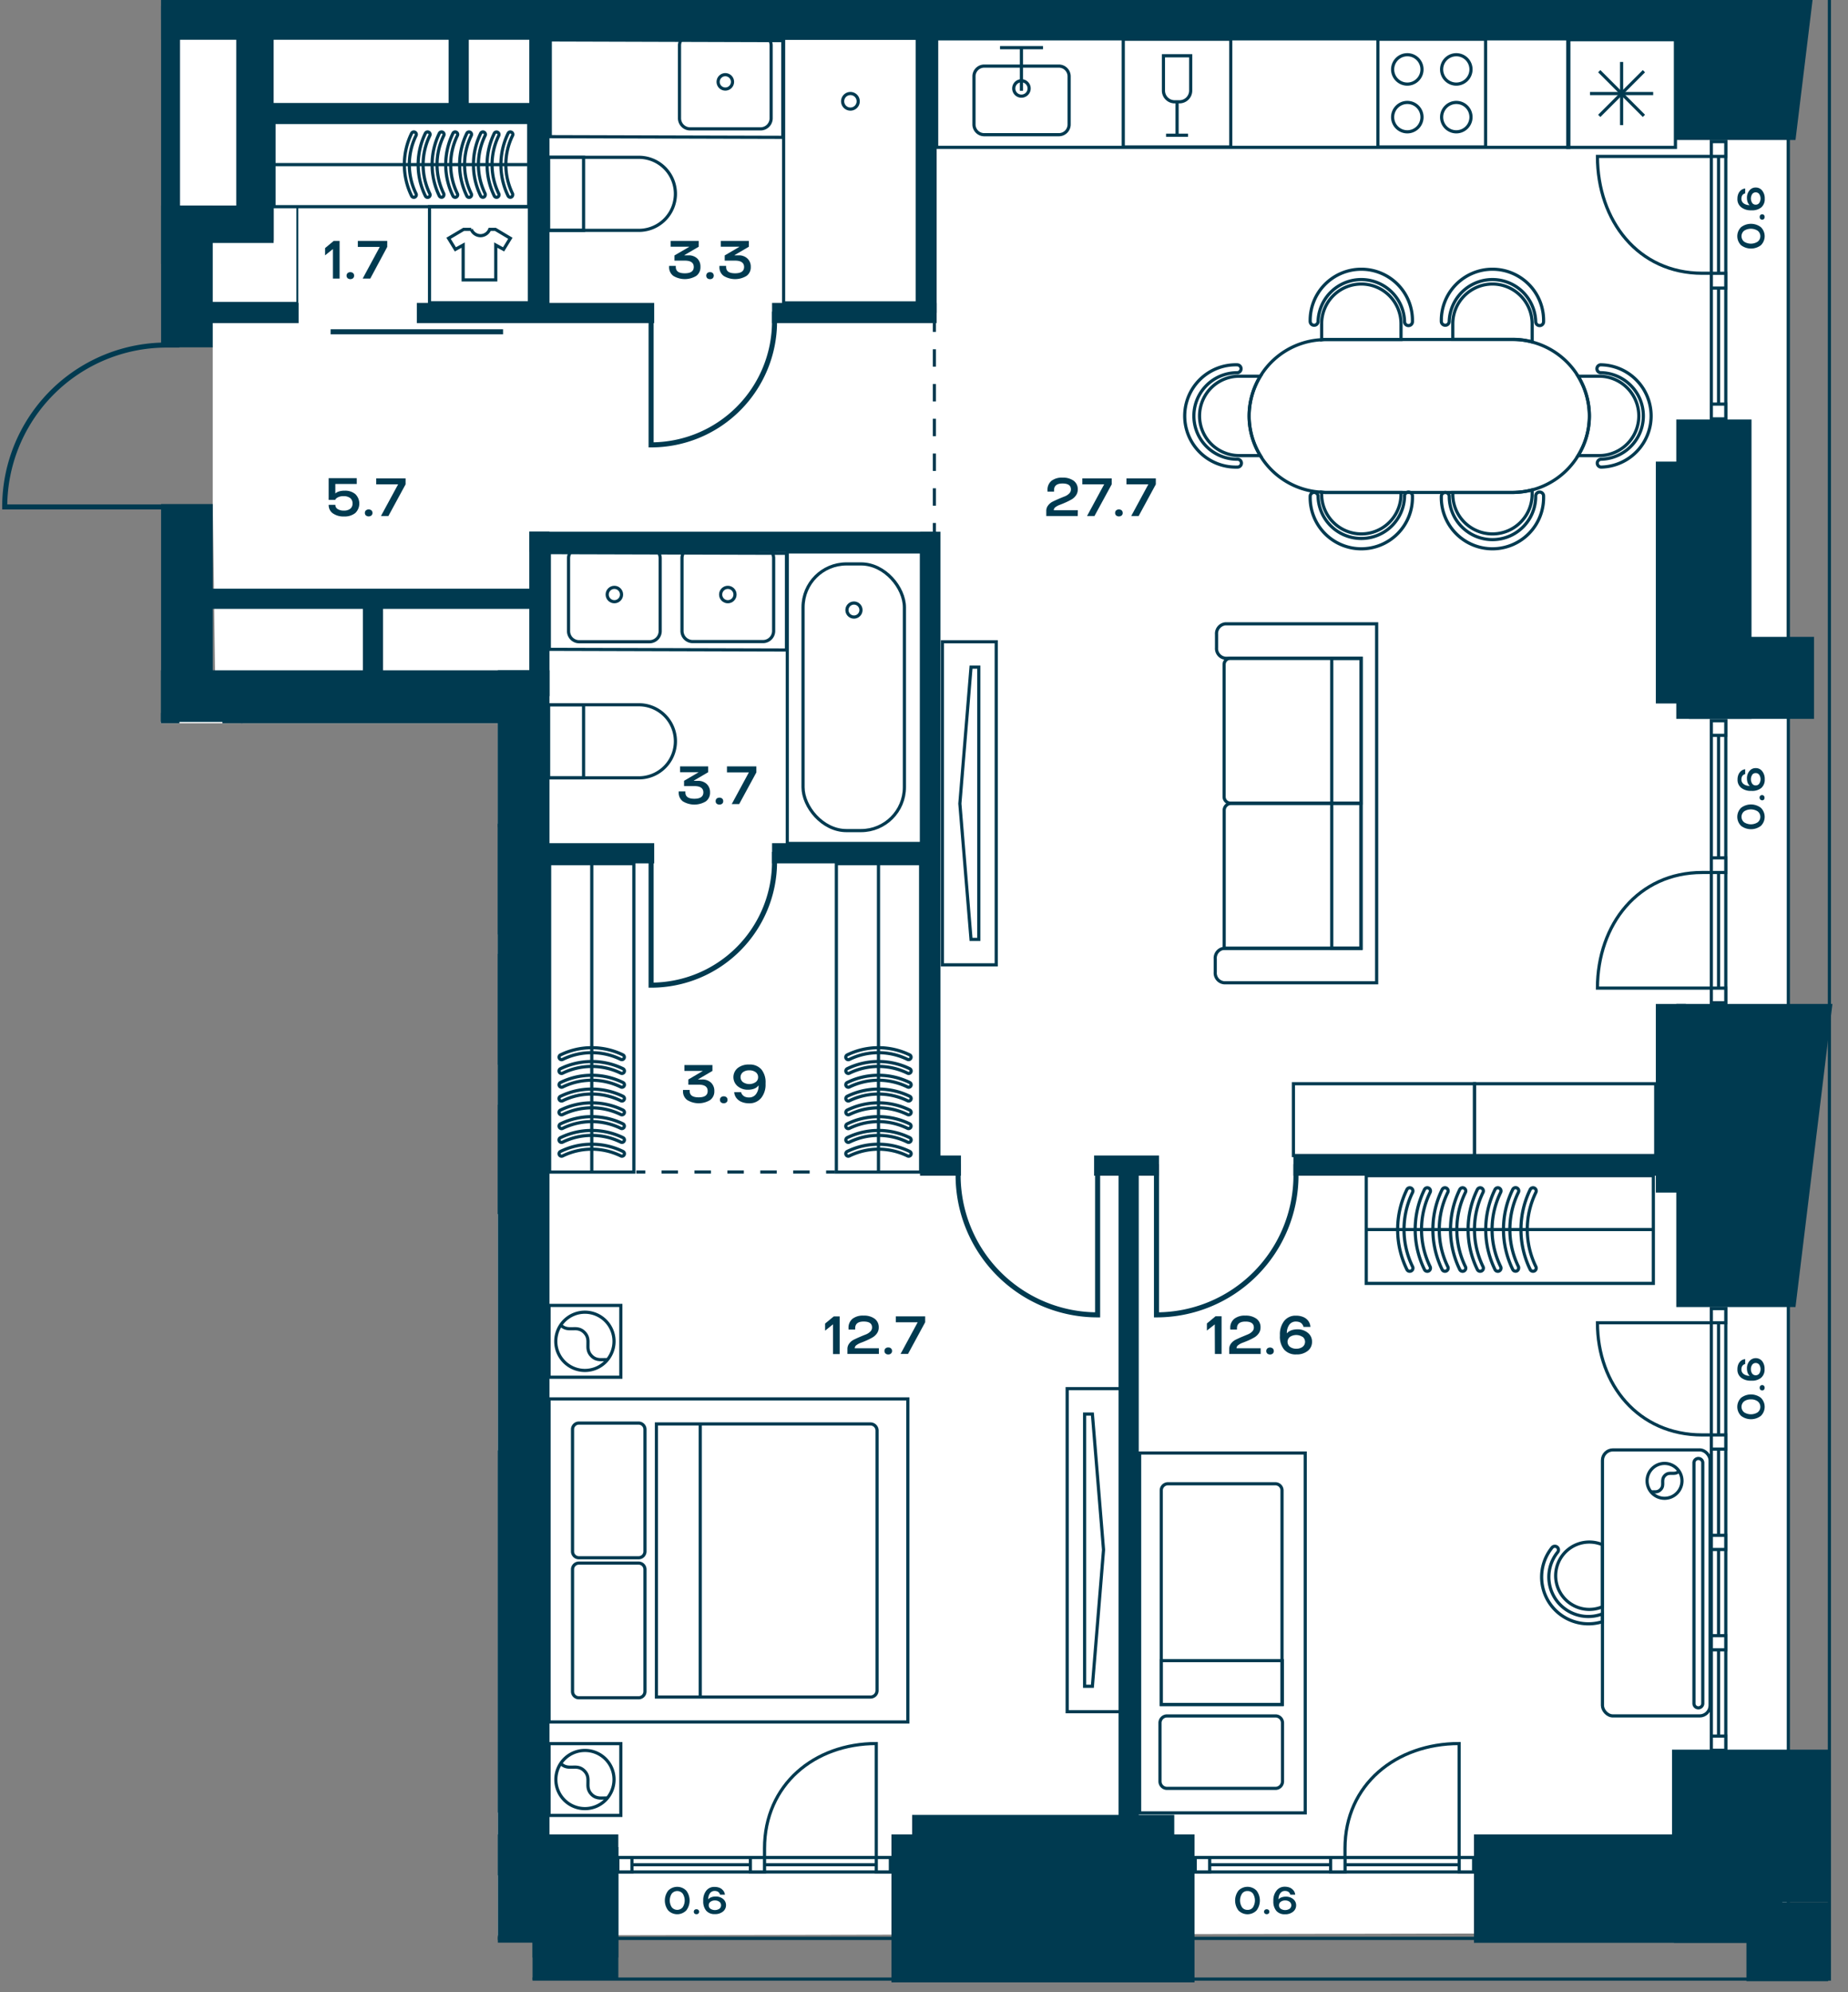 <svg id="Слой_1" data-name="Слой 1" xmlns="http://www.w3.org/2000/svg" xmlns:xlink="http://www.w3.org/1999/xlink" viewBox="0 0 583.94 629.29"><rect x="0" y="0" width="583.94" height="629.29" fill="#808080" stroke="none"/><defs><clipPath id="clip-path"><polygon points="0 0 0 161.46 50.85 161.46 50.85 228.47 157.32 228.47 157.32 613.67 168.28 613.67 168.28 627.31 581.39 627.31 581.39 0 0 0" fill="none"/></clipPath></defs><polygon points="50.85 227.91 50.85 228.47 157.32 228.47 157.32 611.36 165.47 611.36 165.47 226.32 50.85 227.91" fill="#fff"/><polygon points="53.49 8.47 53.49 77.42 67.22 109.72 67.22 159.22 68.08 222.04 162.39 225.41 167.25 611.36 564.77 610.59 564.77 214.44 564.51 214.44 564.51 9.22 74.65 9.22 74.65 8.47 53.49 8.47" fill="#fff"/><polygon points="66.3 0 66.24 6.26 564.64 6.26 564.64 0 66.3 0" fill="#fff"/><g clip-path="url(#clip-path)"><rect x="-584.89" y="-1615.4" width="1162.95" height="2240.57" fill="none" stroke="#003a50" stroke-miterlimit="10"/><polygon points="-572.3 -511.23 -572.3 612.32 565.09 612.32 565.09 -1602.45 -572.3 -1602.61 -572.3 -581.94 -572.3 -511.23" fill="none" stroke="#003a50" stroke-miterlimit="10"/></g><rect x="540.77" y="413.37" width="4.56" height="139.51" fill="#fff"/><rect x="540.76" y="413.37" width="4.56" height="139.51" fill="none" stroke="#003a50" stroke-miterlimit="10"/><line x1="543.04" y1="552.89" x2="543.04" y2="413.38" fill="none" stroke="#003a50" stroke-miterlimit="10"/><rect x="540.77" y="516.7" width="4.56" height="4.48" fill="#fff"/><rect x="540.76" y="516.69" width="4.56" height="4.48" fill="none" stroke="#003a50" stroke-miterlimit="10"/><rect x="540.77" y="484.99" width="4.56" height="4.48" fill="#fff"/><rect x="540.76" y="484.99" width="4.56" height="4.48" fill="none" stroke="#003a50" stroke-miterlimit="10"/><rect x="540.77" y="548.41" width="4.56" height="4.48" fill="#fff"/><rect x="540.76" y="548.41" width="4.56" height="4.48" fill="none" stroke="#003a50" stroke-miterlimit="10"/><rect x="540.77" y="413.37" width="4.56" height="4.48" fill="#fff"/><rect x="540.76" y="413.37" width="4.56" height="4.48" fill="none" stroke="#003a50" stroke-miterlimit="10"/><rect x="540.77" y="453.28" width="4.56" height="4.48" fill="#fff"/><rect x="540.76" y="453.28" width="4.56" height="4.48" fill="none" stroke="#003a50" stroke-miterlimit="10"/><g clip-path="url(#clip-path)"><path d="M540.77,453.28h-2.9c-20.15,0-33.1-15.86-33.1-35.43h36" fill="none" stroke="#003a50" stroke-miterlimit="10"/><path d="M52.94,586.77v-2.9c0-20.15-16.12-33.1-36-33.1v36" fill="none" stroke="#003a50" stroke-miterlimit="10"/></g><rect x="195.23" y="586.77" width="86.13" height="4.56" fill="#fff"/><rect x="195.23" y="586.77" width="86.13" height="4.56" fill="none" stroke="#003a50" stroke-miterlimit="10"/><line x1="195.23" y1="589.05" x2="281.36" y2="589.05" fill="none" stroke="#003a50" stroke-miterlimit="10"/><rect x="195.23" y="586.77" width="4.46" height="4.56" fill="#fff"/><rect x="195.23" y="586.77" width="4.46" height="4.56" fill="none" stroke="#003a50" stroke-miterlimit="10"/><rect x="276.89" y="586.77" width="4.46" height="4.56" fill="#fff"/><rect x="276.89" y="586.77" width="4.46" height="4.56" fill="none" stroke="#003a50" stroke-miterlimit="10"/><rect x="237.11" y="586.77" width="4.47" height="4.56" fill="#fff"/><rect x="237.11" y="586.77" width="4.47" height="4.56" fill="none" stroke="#003a50" stroke-miterlimit="10"/><g clip-path="url(#clip-path)"><path d="M241.58,586.77v-2.9c0-20.15,15.81-33.1,35.31-33.1v36" fill="none" stroke="#003a50" stroke-miterlimit="10"/></g><rect x="377.68" y="586.77" width="87.96" height="4.56" fill="#fff"/><rect x="377.68" y="586.77" width="87.96" height="4.56" fill="none" stroke="#003a50" stroke-miterlimit="10"/><line x1="377.68" y1="589.05" x2="465.64" y2="589.05" fill="none" stroke="#003a50" stroke-miterlimit="10"/><rect x="377.68" y="586.77" width="4.56" height="4.56" fill="#fff"/><rect x="377.68" y="586.77" width="4.56" height="4.56" fill="none" stroke="#003a50" stroke-miterlimit="10"/><rect x="461.08" y="586.77" width="4.56" height="4.56" fill="#fff"/><rect x="461.08" y="586.77" width="4.56" height="4.56" fill="none" stroke="#003a50" stroke-miterlimit="10"/><rect x="420.46" y="586.77" width="4.56" height="4.56" fill="#fff"/><rect x="420.46" y="586.77" width="4.56" height="4.56" fill="none" stroke="#003a50" stroke-miterlimit="10"/><g clip-path="url(#clip-path)"><path d="M425,586.77v-2.9c0-20.15,16.14-33.1,36.06-33.1v36" fill="none" stroke="#003a50" stroke-miterlimit="10"/></g><rect x="540.77" y="44.74" width="4.56" height="87.58" fill="#fff"/><rect x="540.76" y="44.74" width="4.56" height="87.58" fill="none" stroke="#003a50" stroke-miterlimit="10"/><line x1="543.04" y1="132.32" x2="543.04" y2="44.74" fill="none" stroke="#003a50" stroke-miterlimit="10"/><rect x="540.77" y="127.66" width="4.56" height="4.67" fill="#fff"/><rect x="540.76" y="127.65" width="4.56" height="4.67" fill="none" stroke="#003a50" stroke-miterlimit="10"/><rect x="540.77" y="44.74" width="4.56" height="4.67" fill="#fff"/><rect x="540.76" y="44.74" width="4.56" height="4.67" fill="none" stroke="#003a50" stroke-miterlimit="10"/><rect x="540.77" y="86.33" width="4.56" height="4.67" fill="#fff"/><rect x="540.76" y="86.33" width="4.56" height="4.67" fill="none" stroke="#003a50" stroke-miterlimit="10"/><g clip-path="url(#clip-path)"><path d="M540.77,86.32h-2.9c-20.15,0-33.1-16.52-33.1-36.91h36" fill="none" stroke="#003a50" stroke-miterlimit="10"/></g><rect x="540.77" y="227.67" width="4.56" height="89.08" fill="#fff"/><rect x="540.76" y="227.67" width="4.56" height="89.08" fill="none" stroke="#003a50" stroke-miterlimit="10"/><line x1="543.04" y1="227.67" x2="543.04" y2="316.76" fill="none" stroke="#003a50" stroke-miterlimit="10"/><rect x="540.77" y="227.67" width="4.56" height="4.62" fill="#fff"/><rect x="540.76" y="227.67" width="4.56" height="4.62" fill="none" stroke="#003a50" stroke-miterlimit="10"/><rect x="540.77" y="312.14" width="4.56" height="4.62" fill="#fff"/><rect x="540.76" y="312.14" width="4.56" height="4.62" fill="none" stroke="#003a50" stroke-miterlimit="10"/><rect x="540.77" y="271" width="4.56" height="4.61" fill="#fff"/><rect x="540.76" y="270.99" width="4.56" height="4.62" fill="none" stroke="#003a50" stroke-miterlimit="10"/><g clip-path="url(#clip-path)"><path d="M540.77,275.61h-2.9c-20.15,0-33.1,16.35-33.1,36.53h36" fill="none" stroke="#003a50" stroke-miterlimit="10"/></g><rect x="248.77" y="174.35" width="42.38" height="92.09" fill="none" stroke="#003a50" stroke-miterlimit="10"/><g clip-path="url(#clip-path)"><rect x="253.75" y="178.14" width="32.03" height="84.24" rx="13.7" fill="none" stroke="#003a50" stroke-miterlimit="10"/><path d="M272.05,192.72a2.21,2.21,0,1,0-2.2,2.2A2.21,2.21,0,0,0,272.05,192.72Z" fill="none" stroke="#003a50" stroke-miterlimit="10"/><path d="M201.88,222.63H173.32v23.08h28.56a11.54,11.54,0,0,0,0-23.08Z" fill="none" stroke="#003a50" stroke-miterlimit="10"/></g><rect x="173.32" y="222.63" width="11.08" height="23.08" fill="none" stroke="#003a50" stroke-miterlimit="10"/><g clip-path="url(#clip-path)"><rect x="167.76" y="-95.14" width="43.96" height="95.52" fill="none" stroke="#003a50" stroke-miterlimit="10"/><path d="M201.88,49.69H173.32V72.77h28.56a11.54,11.54,0,0,0,0-23.08Z" fill="none" stroke="#003a50" stroke-miterlimit="10"/></g><rect x="173.32" y="49.69" width="11.08" height="23.08" fill="none" stroke="#003a50" stroke-miterlimit="10"/><g clip-path="url(#clip-path)"><rect x="102.85" y="-30.42" width="31.57" height="30.42" fill="none" stroke="#003a50" stroke-miterlimit="10"/><path d="M151.84,74.45a3.16,3.16,0,0,0,2.9-2h1.79l4.73,2.82-2.14,3.5-2.47-1.35v11h-10.3v-11l-2.46,1.35-2.15-3.5,4.77-2.82h2.39A3.21,3.21,0,0,0,151.84,74.45Z" fill="none" stroke="#003a50" stroke-miterlimit="10"/></g><rect x="135.72" y="65.29" width="31.57" height="30.36" fill="none" stroke="#003a50" stroke-miterlimit="10"/><rect x="354.93" y="12.4" width="33.97" height="34.02" fill="none" stroke="#003a50" stroke-miterlimit="10"/><g clip-path="url(#clip-path)"><path d="M376.24,28.62v-11h-8.61V28.62a3.55,3.55,0,0,0,3.55,3.54h1.51A3.55,3.55,0,0,0,376.24,28.62Z" fill="none" stroke="#003a50" stroke-miterlimit="10"/></g><polyline points="368.46 42.72 371.94 42.72 375.41 42.72" fill="none" stroke="#003a50" stroke-miterlimit="10"/><line x1="371.94" y1="32.16" x2="371.94" y2="42.72" fill="none" stroke="#003a50" stroke-miterlimit="10"/><g clip-path="url(#clip-path)"><rect x="123.63" y="260.69" width="34.02" height="33.97" fill="none" stroke="#003a50" stroke-miterlimit="10"/><path d="M144.94,276.17V265.12h-8.6v11.05a3.53,3.53,0,0,0,3.54,3.54h1.52A3.54,3.54,0,0,0,144.94,276.17Z" fill="none" stroke="#003a50" stroke-miterlimit="10"/></g><rect x="435.4" y="12.4" width="34.02" height="34.02" fill="none" stroke="#003a50" stroke-miterlimit="10"/><g clip-path="url(#clip-path)"><path d="M464.81,37a4.64,4.64,0,1,1-4.64-4.64A4.63,4.63,0,0,1,464.81,37Z" fill="none" stroke="#003a50" stroke-miterlimit="10"/><path d="M449.33,37a4.64,4.64,0,1,1-4.64-4.64A4.63,4.63,0,0,1,449.33,37Z" fill="none" stroke="#003a50" stroke-miterlimit="10"/><path d="M464.81,21.93a4.64,4.64,0,1,1-4.64-4.64A4.63,4.63,0,0,1,464.81,21.93Z" fill="none" stroke="#003a50" stroke-miterlimit="10"/><path d="M449.33,21.93a4.64,4.64,0,1,1-4.64-4.64A4.63,4.63,0,0,1,449.33,21.93Z" fill="none" stroke="#003a50" stroke-miterlimit="10"/><rect x="292.15" y="-34.34" width="34.02" height="34.02" fill="none" stroke="#003a50" stroke-miterlimit="10"/><rect x="123.72" y="301.81" width="34.02" height="34.02" fill="none" stroke="#003a50" stroke-miterlimit="10"/><path d="M133.12,331.22a4.64,4.64,0,1,1,4.64-4.64A4.64,4.64,0,0,1,133.12,331.22Z" fill="none" stroke="#003a50" stroke-miterlimit="10"/><path d="M133.12,315.74a4.64,4.64,0,1,1,4.64-4.64A4.64,4.64,0,0,1,133.12,315.74Z" fill="none" stroke="#003a50" stroke-miterlimit="10"/><path d="M148.21,331.22a4.64,4.64,0,1,1,4.64-4.64A4.64,4.64,0,0,1,148.21,331.22Z" fill="none" stroke="#003a50" stroke-miterlimit="10"/><path d="M148.21,315.74a4.64,4.64,0,1,1,4.64-4.64A4.64,4.64,0,0,1,148.21,315.74Z" fill="none" stroke="#003a50" stroke-miterlimit="10"/></g><rect x="297.78" y="202.73" width="17.01" height="102.05" fill="none" stroke="#003a50" stroke-miterlimit="10"/><polygon points="306.83 296.75 303.3 253.86 306.83 210.75 309.29 210.75 309.29 296.75 306.83 296.75" fill="none" stroke="#003a50" stroke-miterlimit="10"/><rect x="337.21" y="438.66" width="17.01" height="102.05" fill="none" stroke="#003a50" stroke-miterlimit="10"/><polygon points="345.18 446.69 348.7 489.58 345.18 532.68 342.72 532.68 342.72 446.69 345.18 446.69" fill="none" stroke="#003a50" stroke-miterlimit="10"/><g clip-path="url(#clip-path)"><rect x="123.72" y="260.79" width="33.59" height="122.25" fill="none" stroke="#003a50" stroke-miterlimit="10"/><rect x="76.66" y="228.07" width="80.66" height="32.72" fill="none" stroke="#003a50" stroke-miterlimit="10"/></g><rect x="295.97" y="12.27" width="199.76" height="34.28" fill="none" stroke="#003a50" stroke-miterlimit="10"/><rect x="360.1" y="459" width="52.33" height="113.67" fill="none" stroke="#003a50" stroke-miterlimit="10"/><g clip-path="url(#clip-path)"><path d="M369,468.71h34a2.1,2.1,0,0,1,2.1,2.1v67.62H366.94V470.81A2.1,2.1,0,0,1,369,468.71Z" fill="none" stroke="#003a50" stroke-miterlimit="10"/></g><rect x="366.94" y="524.58" width="38.26" height="13.85" fill="none" stroke="#003a50" stroke-miterlimit="10"/><g clip-path="url(#clip-path)"><path d="M368.75,564.93h34.3a2.2,2.2,0,0,0,2.2-2.21V544.25a2.19,2.19,0,0,0-2.2-2.2h-34.3a2.2,2.2,0,0,0-2.21,2.2v18.47A2.21,2.21,0,0,0,368.75,564.93Z" fill="none" stroke="#003a50" stroke-miterlimit="10"/></g><rect x="247.61" y="12.06" width="42.22" height="83.62" fill="none" stroke="#003a50" stroke-miterlimit="10"/><g clip-path="url(#clip-path)"><path d="M271.18,32a2.46,2.46,0,1,1-2.46-2.46A2.46,2.46,0,0,1,271.18,32Z" fill="none" stroke="#003a50" stroke-miterlimit="10"/><path d="M118.35,255.85v-15.2a3.23,3.23,0,0,0-3.23-3.23H91.53a3.24,3.24,0,0,0-3.24,3.23v15.2a3.24,3.24,0,0,0,3.24,3.24h23.59A3.23,3.23,0,0,0,118.35,255.85Z" fill="none" stroke="#003a50" stroke-miterlimit="10"/><path d="M103.28,246.91a2.43,2.43,0,1,0-2.42-2.43A2.42,2.42,0,0,0,103.28,246.91Z" fill="none" stroke="#003a50" stroke-miterlimit="10"/></g><polyline points="329.57 15.06 322.77 15.06 315.99 15.06" fill="none" stroke="#003a50" stroke-miterlimit="10"/><line x1="322.75" y1="28.68" x2="322.75" y2="15.06" fill="none" stroke="#003a50" stroke-miterlimit="10"/><g clip-path="url(#clip-path)"><path d="M337.83,39.31V24.11a3.24,3.24,0,0,0-3.24-3.23H311a3.24,3.24,0,0,0-3.24,3.23v15.2A3.24,3.24,0,0,0,311,42.55h23.59A3.24,3.24,0,0,0,337.83,39.31Z" fill="none" stroke="#003a50" stroke-miterlimit="10"/><path d="M322.75,30.37A2.43,2.43,0,1,0,320.33,28,2.42,2.42,0,0,0,322.75,30.37Z" fill="none" stroke="#003a50" stroke-miterlimit="10"/><path d="M28.25,431.25a1.25,1.25,0,0,1,.94,1.5,13.78,13.78,0,1,0,26.87,6.16,1.26,1.26,0,0,1,2.46.57,16.3,16.3,0,0,1-31.78-7.29A1.25,1.25,0,0,1,28.25,431.25Z" fill="none" stroke="#003a50" stroke-miterlimit="10"/><path d="M83.42,441a1.26,1.26,0,0,1,1.75-.33,13.78,13.78,0,0,0,15.52-22.78,1.26,1.26,0,1,1,1.42-2.08,16.3,16.3,0,1,1-18.36,26.94A1.25,1.25,0,0,1,83.42,441Z" fill="none" stroke="#003a50" stroke-miterlimit="10"/><path d="M85.92,393.56a1.26,1.26,0,0,1-1.33-1.18A13.78,13.78,0,1,0,57.07,394a1.26,1.26,0,1,1-2.51.15,16.3,16.3,0,1,1,32.54-1.93A1.25,1.25,0,0,1,85.92,393.56Z" fill="none" stroke="#003a50" stroke-miterlimit="10"/><path d="M42.45,447.86a12.69,12.69,0,0,1-12-15.48l2-8.88a3.53,3.53,0,0,1,4.24-2.68l13.44,3.08a23.73,23.73,0,0,0,6,9.44l-1,4.2C53.85,443.5,48.57,448.06,42.45,447.86Z" fill="none" stroke="#003a50" stroke-miterlimit="10"/><path d="M85.25,439.34l-2.32-1.6a23.81,23.81,0,0,0,13.64-21.32l2.52,1.72c5,3.44,7.4,10,5,15.64A12.7,12.7,0,0,1,85.25,439.34Z" fill="none" stroke="#003a50" stroke-miterlimit="10"/><path d="M58.41,397.06l-.12-2c-.36-6.12,3.4-12,9.32-13.48A12.66,12.66,0,0,1,83.49,393.1l.12,1.84A23.93,23.93,0,0,0,67,393,23.5,23.5,0,0,0,58.41,397.06Z" fill="none" stroke="#003a50" stroke-miterlimit="10"/><path d="M56.17,433.34a23.73,23.73,0,0,1-6-9.44,16.51,16.51,0,0,1-.6-2,23.85,23.85,0,0,1,8.84-24.84A23.5,23.5,0,0,1,67,393a23.87,23.87,0,0,1,28.92,17.4,22.12,22.12,0,0,1,.68,6,23.81,23.81,0,0,1-13.64,21.32,22.85,22.85,0,0,1-4.48,1.6A23.8,23.8,0,0,1,56.17,433.34Z" fill="none" stroke="#003a50" stroke-miterlimit="10"/><rect x="218.59" y="-34.33" width="136.06" height="34.02" fill="none" stroke="#003a50" stroke-miterlimit="10"/></g><rect x="408.7" y="342.34" width="57.24" height="22.68" fill="none" stroke="#003a50" stroke-miterlimit="10"/><rect x="465.94" y="342.34" width="57.24" height="22.68" fill="none" stroke="#003a50" stroke-miterlimit="10"/><polygon points="248.51 205.33 173.58 205.12 173.58 174.57 248.51 174.78 248.51 205.33" fill="none" stroke="#003a50" stroke-miterlimit="10"/><g clip-path="url(#clip-path)"><path d="M179.65,199.31v-23A3.35,3.35,0,0,1,183,173h22.25a3.36,3.36,0,0,1,3.36,3.36v23a3.37,3.37,0,0,1-3.36,3.36H183A3.36,3.36,0,0,1,179.65,199.31Z" fill="none" stroke="#003a50" stroke-miterlimit="10"/><circle cx="194.13" cy="187.81" r="2.27" fill="none" stroke="#003a50" stroke-miterlimit="10"/><path d="M215.5,199.31v-23a3.36,3.36,0,0,1,3.36-3.36h22.25a3.35,3.35,0,0,1,3.35,3.36v23a3.36,3.36,0,0,1-3.35,3.36H218.86A3.37,3.37,0,0,1,215.5,199.31Z" fill="none" stroke="#003a50" stroke-miterlimit="10"/><circle cx="229.98" cy="187.81" r="2.27" fill="none" stroke="#003a50" stroke-miterlimit="10"/></g><polygon points="247.35 43.38 173.88 43.17 173.88 12.61 247.35 12.83 247.35 43.38" fill="none" stroke="#003a50" stroke-miterlimit="10"/><g clip-path="url(#clip-path)"><path d="M214.71,37.36v-23A3.37,3.37,0,0,1,218.07,11h22.25a3.36,3.36,0,0,1,3.35,3.36v23a3.35,3.35,0,0,1-3.35,3.35H218.07A3.36,3.36,0,0,1,214.71,37.36Z" fill="none" stroke="#003a50" stroke-miterlimit="10"/><path d="M229.19,28.13a2.27,2.27,0,1,1,2.27-2.27A2.27,2.27,0,0,1,229.19,28.13Z" fill="none" stroke="#003a50" stroke-miterlimit="10"/><polygon points="167.53 -30.52 102.57 -30.31 102.57 0.24 167.53 0.03 167.53 -30.52" fill="none" stroke="#003a50" stroke-miterlimit="10"/><path d="M137.15-24.5v23a3.36,3.36,0,0,0,3.35,3.36h22.25a3.37,3.37,0,0,0,3.36-3.36v-23a3.37,3.37,0,0,0-3.36-3.36H140.5A3.36,3.36,0,0,0,137.15-24.5Z" fill="none" stroke="#003a50" stroke-miterlimit="10"/><rect x="123.66" y="349.46" width="33.52" height="33.52" fill="none" stroke="#003a50" stroke-miterlimit="10"/></g><rect x="495.39" y="12.54" width="34.02" height="34.02" fill="none" stroke="#003a50" stroke-miterlimit="10"/><line x1="522.38" y1="29.55" x2="502.42" y2="29.55" fill="none" stroke="#003a50" stroke-miterlimit="10"/><line x1="512.4" y1="19.57" x2="512.4" y2="39.53" fill="none" stroke="#003a50" stroke-miterlimit="10"/><line x1="519.45" y1="22.49" x2="505.34" y2="36.6" fill="none" stroke="#003a50" stroke-miterlimit="10"/><line x1="505.34" y1="22.49" x2="519.45" y2="36.6" fill="none" stroke="#003a50" stroke-miterlimit="10"/><rect x="173.67" y="272.83" width="26.62" height="97.42" fill="none" stroke="#003a50" stroke-miterlimit="10"/><g clip-path="url(#clip-path)"><path d="M177.45,356.52a.79.79,0,0,1-.35-1.5,22.57,22.57,0,0,1,19.77,0,.79.79,0,0,1-.69,1.42,20.91,20.91,0,0,0-18.39,0A.84.84,0,0,1,177.45,356.52Z" fill="none" stroke="#003a50" stroke-miterlimit="10"/><path d="M177.45,352.16a.78.78,0,0,1-.35-1.49,22.48,22.48,0,0,1,19.77,0,.78.78,0,1,1-.69,1.41,20.91,20.91,0,0,0-18.39,0A.71.71,0,0,1,177.45,352.16Z" fill="none" stroke="#003a50" stroke-miterlimit="10"/><path d="M177.45,347.8a.78.78,0,0,1-.35-1.49,22.57,22.57,0,0,1,19.77,0,.78.78,0,1,1-.69,1.41,21,21,0,0,0-18.39,0A.71.71,0,0,1,177.45,347.8Z" fill="none" stroke="#003a50" stroke-miterlimit="10"/><path d="M177.45,343.45a.8.8,0,0,1-.71-.44.78.78,0,0,1,.36-1.05,22.48,22.48,0,0,1,19.77,0,.78.78,0,1,1-.69,1.41,20.91,20.91,0,0,0-18.39,0A.84.84,0,0,1,177.45,343.45Z" fill="none" stroke="#003a50" stroke-miterlimit="10"/><path d="M177.45,339.09a.78.78,0,0,1-.35-1.49,22.57,22.57,0,0,1,19.77,0,.78.78,0,0,1-.69,1.41,20.91,20.91,0,0,0-18.39,0A.71.71,0,0,1,177.45,339.09Z" fill="none" stroke="#003a50" stroke-miterlimit="10"/><path d="M177.45,334.74a.79.79,0,0,1-.35-1.5,22.57,22.57,0,0,1,19.77,0,.79.79,0,0,1-.69,1.42,20.91,20.91,0,0,0-18.39,0A.84.84,0,0,1,177.45,334.74Z" fill="none" stroke="#003a50" stroke-miterlimit="10"/><path d="M177.45,360.87a.78.78,0,0,1-.35-1.49,22.57,22.57,0,0,1,19.77,0,.78.78,0,1,1-.69,1.41,20.91,20.91,0,0,0-18.39,0A.71.71,0,0,1,177.45,360.87Z" fill="none" stroke="#003a50" stroke-miterlimit="10"/><path d="M177.45,365.23a.8.8,0,0,1-.71-.44.78.78,0,0,1,.36-1.05,22.48,22.48,0,0,1,19.77,0,.78.78,0,1,1-.69,1.41,20.91,20.91,0,0,0-18.39,0A.84.84,0,0,1,177.45,365.23Z" fill="none" stroke="#003a50" stroke-miterlimit="10"/></g><line x1="186.99" y1="369.91" x2="186.99" y2="272.83" fill="none" stroke="#003a50" stroke-miterlimit="10"/><rect x="264.28" y="272.83" width="26.62" height="97.42" fill="none" stroke="#003a50" stroke-miterlimit="10"/><g clip-path="url(#clip-path)"><path d="M268.05,356.52a.79.79,0,0,1-.35-1.5,22.57,22.57,0,0,1,19.77,0,.79.79,0,0,1-.69,1.42,20.91,20.91,0,0,0-18.39,0A.77.77,0,0,1,268.05,356.52Z" fill="none" stroke="#003a50" stroke-miterlimit="10"/><path d="M268.05,352.16a.79.79,0,0,1-.35-1.49,22.48,22.48,0,0,1,19.77,0,.78.78,0,1,1-.69,1.41,20.91,20.91,0,0,0-18.39,0A.66.66,0,0,1,268.05,352.16Z" fill="none" stroke="#003a50" stroke-miterlimit="10"/><path d="M268.05,347.8a.79.79,0,0,1-.35-1.49,22.57,22.57,0,0,1,19.77,0,.78.78,0,1,1-.69,1.41,21,21,0,0,0-18.39,0A.66.66,0,0,1,268.05,347.8Z" fill="none" stroke="#003a50" stroke-miterlimit="10"/><path d="M268.05,343.45a.79.79,0,0,1-.7-.44.77.77,0,0,1,.35-1.05,22.48,22.48,0,0,1,19.77,0,.78.78,0,1,1-.69,1.41,20.91,20.91,0,0,0-18.39,0A.77.77,0,0,1,268.05,343.45Z" fill="none" stroke="#003a50" stroke-miterlimit="10"/><path d="M268.05,339.09a.79.79,0,0,1-.35-1.49,22.57,22.57,0,0,1,19.77,0,.78.78,0,1,1-.69,1.41,20.91,20.91,0,0,0-18.39,0A.66.66,0,0,1,268.05,339.09Z" fill="none" stroke="#003a50" stroke-miterlimit="10"/><path d="M268.05,334.74a.79.79,0,0,1-.35-1.5,22.57,22.57,0,0,1,19.77,0,.79.79,0,0,1-.69,1.42,20.91,20.91,0,0,0-18.39,0A.77.77,0,0,1,268.05,334.74Z" fill="none" stroke="#003a50" stroke-miterlimit="10"/><path d="M268.05,360.87a.79.79,0,0,1-.35-1.49,22.57,22.57,0,0,1,19.77,0,.78.78,0,1,1-.69,1.41,20.91,20.91,0,0,0-18.39,0A.66.66,0,0,1,268.05,360.87Z" fill="none" stroke="#003a50" stroke-miterlimit="10"/><path d="M268.05,365.23a.79.79,0,0,1-.7-.44.77.77,0,0,1,.35-1.05,22.48,22.48,0,0,1,19.77,0,.78.78,0,1,1-.69,1.41,20.91,20.91,0,0,0-18.39,0A.77.77,0,0,1,268.05,365.23Z" fill="none" stroke="#003a50" stroke-miterlimit="10"/></g><line x1="277.59" y1="369.91" x2="277.59" y2="272.83" fill="none" stroke="#003a50" stroke-miterlimit="10"/><g clip-path="url(#clip-path)"><path d="M153.33,61.54a.79.79,0,0,1-.44.71.78.78,0,0,1-1-.36,22.48,22.48,0,0,1,0-19.77.78.78,0,0,1,1.41.69,20.91,20.91,0,0,0,0,18.39A.71.71,0,0,1,153.33,61.54Z" fill="none" stroke="#003a50" stroke-miterlimit="10"/><path d="M149,61.54a.78.78,0,0,1-1.49.35,22.57,22.57,0,0,1,0-19.77.78.78,0,1,1,1.41.69,21,21,0,0,0,0,18.39A.71.71,0,0,1,149,61.54Z" fill="none" stroke="#003a50" stroke-miterlimit="10"/><path d="M144.62,61.54a.81.81,0,0,1-.44.71.78.78,0,0,1-1.05-.36,22.48,22.48,0,0,1,0-19.77.78.78,0,1,1,1.41.69,20.91,20.91,0,0,0,0,18.39A.84.84,0,0,1,144.62,61.54Z" fill="none" stroke="#003a50" stroke-miterlimit="10"/><path d="M140.26,61.54a.79.79,0,0,1-.44.71.78.78,0,0,1-1-.36,22.57,22.57,0,0,1,0-19.77.78.78,0,0,1,1.41.69,20.91,20.91,0,0,0,0,18.39A.71.71,0,0,1,140.26,61.54Z" fill="none" stroke="#003a50" stroke-miterlimit="10"/><path d="M135.9,61.54a.78.78,0,0,1-1.49.35,22.57,22.57,0,0,1,0-19.77.78.78,0,1,1,1.41.69,21,21,0,0,0,0,18.39A.71.71,0,0,1,135.9,61.54Z" fill="none" stroke="#003a50" stroke-miterlimit="10"/><path d="M131.55,61.54a.81.81,0,0,1-.44.71.78.78,0,0,1-1.05-.36,22.48,22.48,0,0,1,0-19.77.78.78,0,1,1,1.41.69,20.91,20.91,0,0,0,0,18.39A.84.84,0,0,1,131.55,61.54Z" fill="none" stroke="#003a50" stroke-miterlimit="10"/><path d="M157.69,61.54a.81.81,0,0,1-.44.71.8.8,0,0,1-1.06-.36,22.57,22.57,0,0,1,0-19.77.79.79,0,0,1,1.42.69,20.91,20.91,0,0,0,0,18.39A.84.84,0,0,1,157.69,61.54Z" fill="none" stroke="#003a50" stroke-miterlimit="10"/><path d="M162,61.54a.79.79,0,0,1-.44.71.78.78,0,0,1-1-.36,22.57,22.57,0,0,1,0-19.77.78.78,0,0,1,1.41.69,20.91,20.91,0,0,0,0,18.39A.71.71,0,0,1,162,61.54Z" fill="none" stroke="#003a50" stroke-miterlimit="10"/></g><line x1="166.73" y1="52" x2="86.58" y2="52" fill="none" stroke="#003a50" stroke-miterlimit="10"/><rect x="86.58" y="38.69" width="80.49" height="26.6" fill="none" stroke="#003a50" stroke-miterlimit="10"/><rect x="431.72" y="371.39" width="90.71" height="34.02" fill="none" stroke="#003a50" stroke-miterlimit="10"/><g clip-path="url(#clip-path)"><path d="M474.29,400.58a1,1,0,0,1-1.9.45,28.77,28.77,0,0,1,0-25.26,1,1,0,0,1,1.8.88,26.72,26.72,0,0,0,0,23.49A1,1,0,0,1,474.29,400.58Z" fill="none" stroke="#003a50" stroke-miterlimit="10"/><path d="M468.73,400.58a1,1,0,0,1-.56.9,1,1,0,0,1-1.35-.45,28.77,28.77,0,0,1,0-25.26,1,1,0,0,1,1.34-.46,1,1,0,0,1,.46,1.34,26.81,26.81,0,0,0,0,23.49A.9.9,0,0,1,468.73,400.58Z" fill="none" stroke="#003a50" stroke-miterlimit="10"/><path d="M463.16,400.58a1,1,0,0,1-1.9.45,28.77,28.77,0,0,1,0-25.26,1,1,0,0,1,1.8.88,26.72,26.72,0,0,0,0,23.49A1,1,0,0,1,463.16,400.58Z" fill="none" stroke="#003a50" stroke-miterlimit="10"/><path d="M457.6,400.58a1,1,0,0,1-.56.9,1,1,0,0,1-1.35-.45,28.77,28.77,0,0,1,0-25.26,1,1,0,0,1,1.34-.46,1,1,0,0,1,.46,1.34,26.81,26.81,0,0,0,0,23.49A1,1,0,0,1,457.6,400.58Z" fill="none" stroke="#003a50" stroke-miterlimit="10"/><path d="M452,400.58a1,1,0,0,1-1.9.45,28.77,28.77,0,0,1,0-25.26,1,1,0,0,1,1.8.88,26.72,26.72,0,0,0,0,23.49A1,1,0,0,1,452,400.58Z" fill="none" stroke="#003a50" stroke-miterlimit="10"/><path d="M446.47,400.58a1,1,0,0,1-.56.9,1,1,0,0,1-1.35-.45,28.77,28.77,0,0,1,0-25.26,1,1,0,0,1,1.34-.46,1,1,0,0,1,.46,1.34,26.81,26.81,0,0,0,0,23.49A1,1,0,0,1,446.47,400.58Z" fill="none" stroke="#003a50" stroke-miterlimit="10"/><path d="M479.86,400.58a1,1,0,0,1-.56.9A1,1,0,0,1,478,401a28.77,28.77,0,0,1,0-25.26,1,1,0,0,1,1.34-.46,1,1,0,0,1,.46,1.34,26.81,26.81,0,0,0,0,23.49A.9.9,0,0,1,479.86,400.58Z" fill="none" stroke="#003a50" stroke-miterlimit="10"/><path d="M485.42,400.58a1,1,0,0,1-.56.9,1,1,0,0,1-1.34-.45,28.77,28.77,0,0,1,0-25.26,1,1,0,0,1,1.8.88,26.72,26.72,0,0,0,0,23.49A1,1,0,0,1,485.42,400.58Z" fill="none" stroke="#003a50" stroke-miterlimit="10"/></g><line x1="522.43" y1="388.4" x2="431.72" y2="388.4" fill="none" stroke="#003a50" stroke-miterlimit="10"/><g clip-path="url(#clip-path)"><path d="M423.6-48.4a3.11,3.11,0,0,0-3.33-2.83h-4.22a3.11,3.11,0,0,0-3.33,2.83V-.2H526.11V-48a3.11,3.11,0,0,0-3.33-2.83h-4.22A3.1,3.1,0,0,0,515.24-48V-5.15H423.6Z" fill="none" stroke="#003a50" stroke-miterlimit="10"/><path d="M111,515.43h41V561.2H108.76V517.64A2.2,2.2,0,0,1,111,515.43Z" fill="none" stroke="#003a50" stroke-miterlimit="10"/><path d="M110.74,469.57H152v45.76H110.74a2,2,0,0,1-2-2v-41.8A2,2,0,0,1,110.74,469.57Z" fill="none" stroke="#003a50" stroke-miterlimit="10"/><path d="M108.75,561.2a3.1,3.1,0,0,0-2.82,3.33v4.22a3.1,3.1,0,0,0,2.82,3.33H157V458.69H109.18a3.11,3.11,0,0,0-2.83,3.33v4.22a3.11,3.11,0,0,0,2.83,3.33H152V561.2Z" fill="none" stroke="#003a50" stroke-miterlimit="10"/><path d="M389,253.8h41v45.77H386.82V256A2.2,2.2,0,0,1,389,253.8Z" fill="none" stroke="#003a50" stroke-miterlimit="10"/><path d="M388.8,207.94h41.26V253.7H388.8a2,2,0,0,1-2-2v-41.8A2,2,0,0,1,388.8,207.94Z" fill="none" stroke="#003a50" stroke-miterlimit="10"/><path d="M386.81,299.57A3.1,3.1,0,0,0,384,302.9v4.22a3.1,3.1,0,0,0,2.82,3.33H435V197.06H387.24a3.11,3.11,0,0,0-2.83,3.33v4.22a3.11,3.11,0,0,0,2.83,3.33h42.82v91.63Z" fill="none" stroke="#003a50" stroke-miterlimit="10"/></g><rect x="420.81" y="207.93" width="9.25" height="91.64" fill="none" stroke="#003a50" stroke-miterlimit="10"/><g clip-path="url(#clip-path)"><path d="M506.35,512.27a14.78,14.78,0,0,1-15.93-23.39,1.14,1.14,0,0,1,1.78,1.43,12.47,12.47,0,0,0,14.15,19.5Z" fill="none" stroke="#003a50" stroke-miterlimit="10"/><rect x="506.35" y="458.01" width="34.02" height="84.03" rx="3.31" fill="none" stroke="#003a50" stroke-miterlimit="10"/><path d="M536.65,539.49a1.4,1.4,0,0,0,1.4-1.39V462a1.4,1.4,0,0,0-2.79,0V538.1a1.39,1.39,0,0,0,1.39,1.39" fill="none" stroke="#003a50" stroke-miterlimit="10"/><path d="M522.07,471.68a5.51,5.51,0,1,0,0-7.78A5.5,5.5,0,0,0,522.07,471.68Z" fill="none" stroke="#003a50" stroke-miterlimit="10"/><path d="M521.7,471.27c1-.1,2,.29,3-.7,1.46-1.46-.08-3,1.38-4.47s3,.09,4.47-1.38" fill="none" stroke="#003a50" stroke-miterlimit="10"/><path d="M506.35,507.56a10.64,10.64,0,1,1,0-19.6Z" fill="none" stroke="#003a50" stroke-miterlimit="10"/></g><rect x="173.49" y="550.8" width="22.68" height="22.68" fill="none" stroke="#003a50" stroke-miterlimit="10"/><g clip-path="url(#clip-path)"><path d="M191.33,568.64a9.19,9.19,0,1,1,0-13A9.19,9.19,0,0,1,191.33,568.64Z" fill="none" stroke="#003a50" stroke-miterlimit="10"/><path d="M192,568c-1.69-.17-3.41.48-5.07-1.17-2.43-2.44.15-5-2.29-7.45s-5,.14-7.46-2.3" fill="none" stroke="#003a50" stroke-miterlimit="10"/></g><rect x="173.49" y="412.37" width="22.68" height="22.68" fill="none" stroke="#003a50" stroke-miterlimit="10"/><g clip-path="url(#clip-path)"><path d="M191.33,430.21a9.2,9.2,0,1,1,0-13A9.19,9.19,0,0,1,191.33,430.21Z" fill="none" stroke="#003a50" stroke-miterlimit="10"/><path d="M192,429.52c-1.7-.17-3.41.48-5.06-1.17-2.44-2.44.14-5-2.3-7.46s-5,.14-7.46-2.3" fill="none" stroke="#003a50" stroke-miterlimit="10"/></g><rect x="173.49" y="441.9" width="113.38" height="102.05" fill="none" stroke="#003a50" stroke-miterlimit="10"/><g clip-path="url(#clip-path)"><path d="M277.14,451.9V534a2.08,2.08,0,0,1-2.08,2.08H207.42V449.81h67.64A2.09,2.09,0,0,1,277.14,451.9Z" fill="none" stroke="#003a50" stroke-miterlimit="10"/><path d="M203.8,495.77v38.54a2,2,0,0,1-2,2H182.91a2,2,0,0,1-2-2V495.77a2,2,0,0,1,2-2h18.91A2,2,0,0,1,203.8,495.77Z" fill="none" stroke="#003a50" stroke-miterlimit="10"/><path d="M203.8,451.54v38.54a2,2,0,0,1-2,2H182.91a2,2,0,0,1-2-2V451.54a2,2,0,0,1,2-2h18.91A2,2,0,0,1,203.8,451.54Z" fill="none" stroke="#003a50" stroke-miterlimit="10"/></g><line x1="221.27" y1="449.56" x2="221.27" y2="536.29" fill="none" stroke="#003a50" stroke-miterlimit="10"/><g clip-path="url(#clip-path)"><path d="M486.51,102.85a1.24,1.24,0,0,1-1.25-1.24,13.67,13.67,0,0,0-27.33,0,1.25,1.25,0,0,1-2.49,0,16.16,16.16,0,1,1,32.31,0A1.24,1.24,0,0,1,486.51,102.85Z" fill="none" stroke="#003a50" stroke-miterlimit="10"/><path d="M456.69,155.55a1.25,1.25,0,0,1,1.25,1.25,13.66,13.66,0,1,0,27.32,0,1.25,1.25,0,1,1,2.49,0,16.16,16.16,0,1,1-32.31,0A1.25,1.25,0,0,1,456.69,155.55Z" fill="none" stroke="#003a50" stroke-miterlimit="10"/><path d="M445.06,102.85a1.24,1.24,0,0,1-1.24-1.24,13.67,13.67,0,0,0-27.33,0,1.25,1.25,0,0,1-2.49,0,16.16,16.16,0,1,1,32.31,0A1.24,1.24,0,0,1,445.06,102.85Z" fill="none" stroke="#003a50" stroke-miterlimit="10"/><path d="M415.24,155.55a1.25,1.25,0,0,1,1.25,1.25,13.67,13.67,0,0,0,27.33,0,1.25,1.25,0,1,1,2.49,0,16.16,16.16,0,1,1-32.31,0A1.25,1.25,0,0,1,415.24,155.55Z" fill="none" stroke="#003a50" stroke-miterlimit="10"/><path d="M392.16,116.49a1.25,1.25,0,0,1-1.25,1.25,13.66,13.66,0,0,0,0,27.32,1.25,1.25,0,1,1,0,2.49,16.16,16.16,0,1,1,0-32.31A1.25,1.25,0,0,1,392.16,116.49Z" fill="none" stroke="#003a50" stroke-miterlimit="10"/><path d="M504.72,146.31a1.25,1.25,0,0,1,1.25-1.25,13.67,13.67,0,0,0,0-27.33,1.25,1.25,0,1,1,0-2.49,16.16,16.16,0,0,1,0,32.31A1.25,1.25,0,0,1,504.72,146.31Z" fill="none" stroke="#003a50" stroke-miterlimit="10"/><path d="M471.58,89.72a12.57,12.57,0,0,1,12.56,12.52V108a23.7,23.7,0,0,0-6.08-.8h-19v-5A12.56,12.56,0,0,1,471.58,89.72Z" fill="none" stroke="#003a50" stroke-miterlimit="10"/><path d="M484.14,154.76v1.36a12.54,12.54,0,1,1-25.08,0v-.56h19A25.59,25.59,0,0,0,484.14,154.76Z" fill="none" stroke="#003a50" stroke-miterlimit="10"/><path d="M430.14,89.72a12.57,12.57,0,0,1,12.56,12.52v5H418.86c-.4,0-.84,0-1.24.08v-5.08A12.54,12.54,0,0,1,430.14,89.72Z" fill="none" stroke="#003a50" stroke-miterlimit="10"/><path d="M417.62,155.48c.4,0,.84.08,1.24.08H442.7v.56a12.54,12.54,0,1,1-25.08,0Z" fill="none" stroke="#003a50" stroke-miterlimit="10"/><path d="M498.66,118.84h6.64a12.54,12.54,0,1,1,0,25.08h-6.64a23.81,23.81,0,0,0,3.56-12.52A24.06,24.06,0,0,0,498.66,118.84Z" fill="none" stroke="#003a50" stroke-miterlimit="10"/><path d="M391.58,118.84h6.68a24.06,24.06,0,0,0-3.56,12.56,23.81,23.81,0,0,0,3.56,12.52h-6.68a12.54,12.54,0,1,1,0-25.08Z" fill="none" stroke="#003a50" stroke-miterlimit="10"/><path d="M418.86,107.24h59.2a23.7,23.7,0,0,1,6.08.8,24.24,24.24,0,0,1,18.08,23.36,23.81,23.81,0,0,1-3.56,12.52,24.19,24.19,0,0,1-14.52,10.84,25.59,25.59,0,0,1-6.08.8h-59.2c-.4,0-.84,0-1.24-.08a24.11,24.11,0,0,1,0-48.16C418,107.28,418.46,107.24,418.86,107.24Z" fill="none" stroke="#003a50" stroke-miterlimit="10"/><path d="M244.74,98.43v3.1a39,39,0,0,1-39,39V98.43" fill="none" stroke="#003a50" stroke-miterlimit="10" stroke-width="1.6"/><path d="M244.74,269.1v3.1a39,39,0,0,1-39,39V269.1" fill="none" stroke="#003a50" stroke-miterlimit="10" stroke-width="1.6"/><path d="M302.75,367.76v3.51a44.08,44.08,0,0,0,44.08,44.08V367.76" fill="none" stroke="#003a50" stroke-miterlimit="10" stroke-width="1.6"/><path d="M409.51,367.76v3.51a44.08,44.08,0,0,1-44.08,44.08V367.76" fill="none" stroke="#003a50" stroke-miterlimit="10" stroke-width="1.6"/><path d="M-10.68,218.19v-4.06A51.13,51.13,0,0,1,40.45,163v55.19" fill="none" stroke="#003a50" stroke-miterlimit="10" stroke-width="1.6"/><path d="M56.68,109H52.62A51.13,51.13,0,0,0,1.49,160.14H56.68" fill="none" stroke="#003a50" stroke-miterlimit="10" stroke-width="1.6"/><line x1="158.96" y1="104.81" x2="104.47" y2="104.81" fill="none" stroke="#003a50" stroke-miterlimit="10" stroke-width="1.6"/><rect x="50.9" y="-109.53" width="16.32" height="115.78" fill="#003a50"/><rect x="50.9" y="64.93" width="16.32" height="44.79" fill="#003a50"/><rect x="74.65" y="11.68" width="11.82" height="64.29" fill="#003a50"/><rect x="54.33" y="64.93" width="32.14" height="11.82" fill="#003a50"/><rect x="50.9" y="159.22" width="16.32" height="66" fill="#003a50"/><rect x="39.59" y="211.75" width="131.96" height="16.32" fill="#003a50"/><rect x="157.31" y="211.75" width="16.32" height="380.64" fill="#003a50"/><rect x="50.9" y="-0.04" width="486.82" height="12.6" fill="#003a50"/><rect x="-83.18" y="579.47" width="95.77" height="46.75" fill="#003a50"/><rect x="281.68" y="579.47" width="95.77" height="46.75" fill="#003a50"/><rect x="288.22" y="573.31" width="82.83" height="27.12" fill="#003a50"/><rect x="-77.53" y="573.31" width="82.83" height="27.12" fill="#003a50"/><rect x="528.94" y="579.47" width="34.25" height="34.25" fill="#003a50"/><rect x="100.05" y="579.47" width="95.33" height="38.9" fill="#003a50"/><rect x="465.75" y="579.47" width="95.33" height="34.25" fill="#003a50"/><rect x="168.22" y="583.47" width="27.17" height="41.92" fill="#003a50"/><rect x="528.33" y="552.7" width="49.36" height="48.15" fill="#003a50"/><rect x="523.22" y="317.14" width="9.5" height="59.58" fill="#003a50"/><rect x="523.22" y="145.81" width="9.5" height="76.42" fill="#003a50"/><rect x="551.85" y="600.85" width="25.83" height="25" fill="#003a50"/><rect x="529.68" y="132.51" width="23.77" height="94.57" fill="#003a50"/><rect x="533.68" y="201.18" width="39.53" height="25.9" fill="#003a50"/><polygon points="529.68 44.23 529.68 -51.51 579.02 -51.51 567.35 44.23 529.68 44.23" fill="#003a50" fill-rule="evenodd"/><polygon points="529.68 412.88 529.68 317.14 579.02 317.14 567.35 412.88 529.68 412.88" fill="#003a50" fill-rule="evenodd"/><rect x="211.93" y="-101.51" width="6.38" height="103.38" fill="#003a50"/><rect x="95.97" y="-99.33" width="6.38" height="101.24" fill="#003a50"/><rect x="243.96" y="95.68" width="52.01" height="6.38" fill="#003a50"/><rect x="289.59" y="10.22" width="6.38" height="88.64" fill="#003a50"/><rect x="167.25" y="10.22" width="6.38" height="88.64" fill="#003a50"/><rect x="81.79" y="32.53" width="88.64" height="6.38" fill="#003a50"/><rect x="141.75" y="9.22" width="6.38" height="26.49" fill="#003a50"/><rect x="131.71" y="95.68" width="75" height="6.38" fill="#003a50"/><rect x="59.06" y="95.68" width="35.29" height="6.38" fill="#003a50"/><rect x="167.25" y="167.89" width="6.38" height="52.01" fill="#003a50"/><rect x="63.38" y="185.96" width="108.92" height="6.38" fill="#003a50"/><rect x="114.66" y="188.22" width="6.38" height="33.17" fill="#003a50"/><rect x="167.25" y="167.97" width="128.72" height="6.38" fill="#003a50"/><rect x="167.25" y="266.35" width="39.47" height="6.38" fill="#003a50"/><rect x="243.96" y="266.35" width="48.82" height="6.38" fill="#003a50"/><rect x="290.72" y="365.01" width="12.92" height="6.38" fill="#003a50"/><rect x="345.72" y="365.01" width="20.5" height="6.38" fill="#003a50"/><rect x="408.7" y="365.01" width="126.02" height="6.38" fill="#003a50"/><rect x="353.45" y="368.2" width="6.38" height="211.27" fill="#003a50"/><rect x="290.8" y="167.97" width="6.38" height="203.42" fill="#003a50"/><rect x="50.31" y="225.23" width="6.38" height="25.25" fill="#003a50"/><rect x="70.28" y="225.97" width="6.38" height="24.5" fill="#003a50"/><rect x="52.16" y="244.1" width="24.5" height="6.38" fill="#003a50"/><rect x="50.9" y="1.91" width="5.98" height="81.48" fill="#003a50"/><line x1="263.87" y1="370.23" x2="261.04" y2="370.23" fill="none" stroke="#003a50" stroke-miterlimit="10"/><line x1="255.84" y1="370.23" x2="206.49" y2="370.23" fill="none" stroke="#003a50" stroke-miterlimit="10" stroke-dasharray="5.2 5.2"/><line x1="203.9" y1="370.23" x2="201.06" y2="370.23" fill="none" stroke="#003a50" stroke-miterlimit="10"/><line x1="-9.41" y1="318.23" x2="45.2" y2="318.23" fill="none" stroke="#003a50" stroke-miterlimit="10" stroke-dasharray="5.75 5.75"/><polyline points="48.07 318.23 50.91 318.23 50.91 315.39" fill="none" stroke="#003a50" stroke-miterlimit="10"/><line x1="50.9" y1="309.55" x2="50.9" y2="254.01" fill="none" stroke="#003a50" stroke-miterlimit="10" stroke-dasharray="5.85 5.85"/><line x1="50.9" y1="251.09" x2="50.9" y2="248.25" fill="none" stroke="#003a50" stroke-miterlimit="10"/><line x1="295.25" y1="102.01" x2="295.25" y2="104.84" fill="none" stroke="#003a50" stroke-miterlimit="10"/><line x1="295.25" y1="110.33" x2="295.25" y2="162.46" fill="none" stroke="#003a50" stroke-miterlimit="10" stroke-dasharray="5.49 5.49"/><line x1="295.25" y1="165.21" x2="295.25" y2="168.04" fill="none" stroke="#003a50" stroke-miterlimit="10"/><rect x="64.28" y="65.31" width="29.67" height="30.36" fill="none" stroke="#003a50" stroke-miterlimit="10" stroke-width="0.6"/></g><g clip-path="url(#clip-path)"><path d="M383.85,418.36l-2.49,1.95v-2.24l2.73-2.27H386v11.91h-2.11Z" fill="#003a50"/><path d="M398.35,427.71h-9.94v-1.56a2.8,2.8,0,0,1,.58-1.74,4.12,4.12,0,0,1,1.45-1.2c.5-.25,1.12-.54,1.87-.86l1.87-.78a4.12,4.12,0,0,0,1.45-.91,1.8,1.8,0,0,0,.57-1.3c0-1.26-.89-1.89-2.66-1.89s-2.68.72-2.68,2.16V420h-2.11v-.41a3.59,3.59,0,0,1,1.27-3,5.34,5.34,0,0,1,3.51-1,5.65,5.65,0,0,1,3.51,1,3.27,3.27,0,0,1,1.27,2.75,3.14,3.14,0,0,1-.55,1.83,4.42,4.42,0,0,1-1.41,1.31q-.9.51-1.83.93c-.63.27-1.24.52-1.83.74a5.11,5.11,0,0,0-1.4.75,1.22,1.22,0,0,0-.57,1h7.63Z" fill="#003a50"/><path d="M400.45,427.58a1.15,1.15,0,0,1,0-1.61,1.4,1.4,0,0,1,1.73,0,1.15,1.15,0,0,1,0,1.61,1.4,1.4,0,0,1-1.73,0Z" fill="#003a50"/><path d="M414.07,419.16h-2.21s0-.07,0-.18a2.94,2.94,0,0,0-.22-.44,2.28,2.28,0,0,0-.38-.5,2,2,0,0,0-.71-.41,3.29,3.29,0,0,0-1-.16,2.49,2.49,0,0,0-2.15,1,4.41,4.41,0,0,0-.77,2.68h.06a2,2,0,0,1,.44-.43,3.93,3.93,0,0,1,1.56-.67,6.16,6.16,0,0,1,1.22-.13,5.06,5.06,0,0,1,3.37,1.12,3.5,3.5,0,0,1,1.3,2.8,3.56,3.56,0,0,1-1.36,2.9,5.49,5.49,0,0,1-3.6,1.11,4.81,4.81,0,0,1-3.87-1.55,6.36,6.36,0,0,1-1.32-4.27v-.4a6.83,6.83,0,0,1,1.32-4.31,4.5,4.5,0,0,1,3.8-1.71,5.61,5.61,0,0,1,2.12.37,3.84,3.84,0,0,1,1.44.94A3.44,3.44,0,0,1,414.07,419.16Zm-2.51,3.14a3.65,3.65,0,0,0-3.95,0,2,2,0,0,0,0,3.15,3.15,3.15,0,0,0,2,.59,3.2,3.2,0,0,0,2-.59,2,2,0,0,0,0-3.15Z" fill="#003a50"/><path d="M263.21,418.34l-2.49,2v-2.24l2.74-2.26h1.86v11.9h-2.11Z" fill="#003a50"/><path d="M277.71,427.69h-9.94v-1.56a2.75,2.75,0,0,1,.59-1.74,4,4,0,0,1,1.44-1.2c.5-.25,1.12-.54,1.87-.86s1.32-.56,1.88-.77a4.09,4.09,0,0,0,1.44-.92,1.78,1.78,0,0,0,.57-1.3c0-1.26-.88-1.88-2.66-1.88s-2.68.71-2.68,2.15V420h-2.1v-.41a3.62,3.62,0,0,1,1.26-3,5.34,5.34,0,0,1,3.51-1,5.61,5.61,0,0,1,3.51,1,3.29,3.29,0,0,1,1.27,2.75,3.11,3.11,0,0,1-.55,1.83,4.31,4.31,0,0,1-1.41,1.31c-.59.34-1.21.65-1.83.93s-1.24.53-1.83.75a5.55,5.55,0,0,0-1.4.74,1.25,1.25,0,0,0-.57,1h7.63Z" fill="#003a50"/><path d="M279.81,427.56a1,1,0,0,1-.33-.8,1,1,0,0,1,.33-.81,1.23,1.23,0,0,1,.87-.3,1.2,1.2,0,0,1,.86.3,1,1,0,0,1,.33.81,1,1,0,0,1-.33.8,1.2,1.2,0,0,1-.86.3A1.23,1.23,0,0,1,279.81,427.56Z" fill="#003a50"/><path d="M286.92,427.69h-2.35l5.41-10h-6.92v-1.87h9.28v1.87Z" fill="#003a50"/><path d="M222.08,338.29h-5.82v-1.85h8.86v1.85l-4.52,2.65V341h1.28a3.9,3.9,0,0,1,2.79,1,3.52,3.52,0,0,1,1.05,2.67,3.32,3.32,0,0,1-1.33,2.82,6.93,6.93,0,0,1-7.24,0,3.35,3.35,0,0,1-1.33-2.85v-.33h2.11v.33c0,1.36.95,2,2.84,2s2.84-.66,2.84-2-.94-2-2.84-2h-3.26V341l4.57-2.69Z" fill="#003a50"/><path d="M227.82,348.22a1,1,0,0,1-.32-.81,1.06,1.06,0,0,1,.32-.8,1.41,1.41,0,0,1,1.74,0,1.06,1.06,0,0,1,.32.8,1,1,0,0,1-.32.81,1.41,1.41,0,0,1-1.74,0Z" fill="#003a50"/><path d="M232,345h2.21s0,.08,0,.18a2.1,2.1,0,0,0,.23.44,2.32,2.32,0,0,0,.41.48,2,2,0,0,0,.75.42,3.21,3.21,0,0,0,1.05.16,2.66,2.66,0,0,0,2.24-1.06,4.32,4.32,0,0,0,.81-2.71h-.06a2.24,2.24,0,0,1-.44.47,2.73,2.73,0,0,1-.6.4,4.18,4.18,0,0,1-.95.32,5.49,5.49,0,0,1-1.22.13,4.92,4.92,0,0,1-3.37-1.13,3.73,3.73,0,0,1,.05-5.72,5.52,5.52,0,0,1,3.61-1.1,4.81,4.81,0,0,1,3.87,1.54,6.4,6.4,0,0,1,1.32,4.27v.41a6.7,6.7,0,0,1-1.37,4.31,4.71,4.71,0,0,1-3.89,1.71,6,6,0,0,1-2.17-.38,3.85,3.85,0,0,1-1.48-.94A3.36,3.36,0,0,1,232,345Zm2.77-3.16a3.6,3.6,0,0,0,4,0,1.86,1.86,0,0,0,.78-1.57,1.89,1.89,0,0,0-.78-1.58,3.27,3.27,0,0,0-2-.58,3.23,3.23,0,0,0-2,.58,2,2,0,0,0,0,3.15Z" fill="#003a50"/><path d="M220.72,243.94H214.9V242.1h8.86v1.84l-4.52,2.65v.07h1.28a3.9,3.9,0,0,1,2.79,1,3.52,3.52,0,0,1,1.05,2.67,3.32,3.32,0,0,1-1.33,2.82,7,7,0,0,1-7.24,0,3.36,3.36,0,0,1-1.33-2.86V250h2.11v.32c0,1.37,1,2,2.84,2s2.84-.67,2.84-2-.95-2-2.84-2h-3.26v-1.67l4.57-2.68Z" fill="#003a50"/><path d="M226.46,253.88a1,1,0,0,1-.32-.81,1.07,1.07,0,0,1,.32-.81,1.45,1.45,0,0,1,1.74,0,1.07,1.07,0,0,1,.32.81,1,1,0,0,1-.32.81,1.45,1.45,0,0,1-1.74,0Z" fill="#003a50"/><path d="M233.57,254h-2.35l5.41-10h-6.92V242.1H239V244Z" fill="#003a50"/><path d="M340.54,163h-9.93V161.4a2.74,2.74,0,0,1,.58-1.74,4,4,0,0,1,1.44-1.2c.5-.25,1.13-.54,1.87-.86s1.33-.56,1.88-.77a4.23,4.23,0,0,0,1.45-.92,1.78,1.78,0,0,0,.57-1.3c0-1.26-.89-1.88-2.67-1.88s-2.67.71-2.67,2.15v.41H331v-.41a3.62,3.62,0,0,1,1.26-3,5.38,5.38,0,0,1,3.51-1,5.66,5.66,0,0,1,3.52,1,3.31,3.31,0,0,1,1.27,2.75,3.17,3.17,0,0,1-.56,1.84,4.26,4.26,0,0,1-1.4,1.3c-.6.34-1.21.65-1.84.93s-1.23.53-1.82.75a5.46,5.46,0,0,0-1.41.74,1.26,1.26,0,0,0-.56,1h7.62Z" fill="#003a50"/><path d="M345.84,163h-2.35l5.41-10H342v-1.87h9.28v1.87Z" fill="#003a50"/><path d="M352.69,162.83a1,1,0,0,1-.32-.8,1,1,0,0,1,.32-.81,1.41,1.41,0,0,1,1.74,0,1.07,1.07,0,0,1,.32.81,1,1,0,0,1-.32.8,1.41,1.41,0,0,1-1.74,0Z" fill="#003a50"/><path d="M359.8,163h-2.35l5.41-10h-6.92v-1.87h9.28v1.87Z" fill="#003a50"/><path d="M217.75,77.94h-5.83V76.1h8.87v1.84l-4.53,2.65v.07h1.28a3.9,3.9,0,0,1,2.79,1,3.52,3.52,0,0,1,1,2.67,3.34,3.34,0,0,1-1.32,2.82,7,7,0,0,1-7.25,0,3.38,3.38,0,0,1-1.33-2.85V84h2.11v.33c0,1.36.95,2,2.84,2s2.84-.67,2.84-2-.94-2-2.84-2h-3.26V80.69L217.75,78Z" fill="#003a50"/><path d="M223.48,87.88a1.17,1.17,0,0,1,0-1.61,1.25,1.25,0,0,1,.88-.3,1.22,1.22,0,0,1,.86.3,1.17,1.17,0,0,1,0,1.61,1.22,1.22,0,0,1-.86.3A1.25,1.25,0,0,1,223.48,87.88Z" fill="#003a50"/><path d="M233.59,77.94h-5.82V76.1h8.86v1.84l-4.52,2.65v.07h1.27a3.87,3.87,0,0,1,2.79,1,3.5,3.5,0,0,1,1.06,2.67,3.32,3.32,0,0,1-1.33,2.82,6.93,6.93,0,0,1-7.24,0,3.35,3.35,0,0,1-1.33-2.85V84h2.11v.33c0,1.36.95,2,2.84,2s2.84-.67,2.84-2-1-2-2.84-2H229V80.69L233.59,78Z" fill="#003a50"/><path d="M108.92,155a5,5,0,0,1,3.34,1.07,4.16,4.16,0,0,1,0,6,5.39,5.39,0,0,1-3.55,1.08,5.79,5.79,0,0,1-3.56-1,3.16,3.16,0,0,1-1.29-2.68h2.11a1.53,1.53,0,0,0,.71,1.33,3.55,3.55,0,0,0,2,.49,3.13,3.13,0,0,0,2-.58,2,2,0,0,0,.71-1.68,2.06,2.06,0,0,0-.74-1.71,3.31,3.31,0,0,0-2.07-.58,3.6,3.6,0,0,0-1.92.42,2,2,0,0,0-.7.64l0,.12h-2.11v-6.87h8.88v1.84h-6.77v3h0a2.22,2.22,0,0,1,.4-.31,3.11,3.11,0,0,1,.55-.27A5.63,5.63,0,0,1,108.92,155Z" fill="#003a50"/><path d="M115.63,162.83a1,1,0,0,1-.33-.8,1,1,0,0,1,.33-.81,1.4,1.4,0,0,1,1.73,0,1,1,0,0,1,.33.81,1,1,0,0,1-.33.8,1.4,1.4,0,0,1-1.73,0Z" fill="#003a50"/><path d="M122.73,163h-2.35l5.42-10h-6.93v-1.87h9.29v1.87Z" fill="#003a50"/><path d="M105.2,78.66l-2.48,2V78.37l2.73-2.27h1.86V88H105.2Z" fill="#003a50"/><path d="M109.84,87.88a1.15,1.15,0,0,1,0-1.61,1.4,1.4,0,0,1,1.73,0,1.15,1.15,0,0,1,0,1.61,1.4,1.4,0,0,1-1.73,0Z" fill="#003a50"/><path d="M117,88H114.6L120,78h-6.93V76.1h9.29V78Z" fill="#003a50"/><path d="M211.13,603.48a5.16,5.16,0,0,1,0-6.24,4,4,0,0,1,5.73,0,5.16,5.16,0,0,1,0,6.24,4,4,0,0,1-5.73,0Zm4.6-1a4,4,0,0,0,0-4.29,2.23,2.23,0,0,0-3.47,0,4,4,0,0,0,0,4.29,2.23,2.23,0,0,0,3.47,0Z" fill="#003a50"/><path d="M219.45,604.47a.85.85,0,0,1,0-1.14.9.9,0,0,1,.62-.21.87.87,0,0,1,.61.21.82.82,0,0,1,0,1.14.87.87,0,0,1-.61.21A.9.9,0,0,1,219.45,604.47Z" fill="#003a50"/><path d="M229.06,598.52H227.5s0,0,0-.12a2.73,2.73,0,0,0-.15-.31,1.6,1.6,0,0,0-.28-.35,1.25,1.25,0,0,0-.5-.29,2,2,0,0,0-.71-.12,1.79,1.79,0,0,0-1.52.73,3.11,3.11,0,0,0-.54,1.89h.05a1,1,0,0,1,.31-.3,3.19,3.19,0,0,1,.42-.26,3.33,3.33,0,0,1,.67-.21,4.12,4.12,0,0,1,.86-.09,3.57,3.57,0,0,1,2.38.78,2.49,2.49,0,0,1,.92,2,2.54,2.54,0,0,1-1,2,3.89,3.89,0,0,1-2.54.78,3.41,3.41,0,0,1-2.73-1.09,4.5,4.5,0,0,1-.93-3v-.29a4.83,4.83,0,0,1,.93-3,3.16,3.16,0,0,1,2.68-1.21,4.14,4.14,0,0,1,1.5.26,2.74,2.74,0,0,1,1,.67A2.38,2.38,0,0,1,229.06,598.52Zm-1.77,2.23a2.21,2.21,0,0,0-1.39-.42,2.26,2.26,0,0,0-1.4.42,1.32,1.32,0,0,0-.55,1.11,1.35,1.35,0,0,0,.55,1.11,2.6,2.6,0,0,0,2.8,0,1.34,1.34,0,0,0,.54-1.11A1.3,1.3,0,0,0,227.29,600.75Z" fill="#003a50"/><path d="M391.32,603.48a5.2,5.2,0,0,1,0-6.24,4,4,0,0,1,5.74,0,5.2,5.2,0,0,1,0,6.24,4,4,0,0,1-5.74,0Zm4.61-1a4.08,4.08,0,0,0,0-4.29,2.07,2.07,0,0,0-1.74-.83,2,2,0,0,0-1.73.83,4,4,0,0,0,0,4.29,2,2,0,0,0,1.73.83A2,2,0,0,0,395.93,602.5Z" fill="#003a50"/><path d="M399.65,604.47a.82.82,0,0,1,0-1.14,1,1,0,0,1,1.22,0,.82.82,0,0,1,0,1.14,1,1,0,0,1-1.22,0Z" fill="#003a50"/><path d="M409.26,598.52H407.7s0,0,0-.12a1.67,1.67,0,0,0-.15-.31,1.91,1.91,0,0,0-.27-.35,1.4,1.4,0,0,0-.5-.29,2.09,2.09,0,0,0-.72-.12,1.77,1.77,0,0,0-1.51.73A3.11,3.11,0,0,0,404,600h0a1.11,1.11,0,0,1,.31-.3,2.73,2.73,0,0,1,.43-.26,3,3,0,0,1,.67-.21,4,4,0,0,1,.86-.09,3.54,3.54,0,0,1,2.37.78,2.46,2.46,0,0,1,.92,2,2.54,2.54,0,0,1-1,2,3.87,3.87,0,0,1-2.54.78,3.41,3.41,0,0,1-2.73-1.09,4.5,4.5,0,0,1-.93-3v-.29a4.83,4.83,0,0,1,.93-3A3.18,3.18,0,0,1,406,596a4.06,4.06,0,0,1,1.5.26,2.87,2.87,0,0,1,1,.67A2.43,2.43,0,0,1,409.26,598.52Zm-1.77,2.23a2.26,2.26,0,0,0-1.4-.42,2.21,2.21,0,0,0-1.39.42,1.3,1.3,0,0,0-.55,1.11,1.34,1.34,0,0,0,.54,1.11,2.6,2.6,0,0,0,2.8,0,1.4,1.4,0,0,0,0-2.22Z" fill="#003a50"/><path d="M25.6,603.48a5.16,5.16,0,0,1,0-6.24,3.59,3.59,0,0,1,2.87-1.2,3.59,3.59,0,0,1,2.86,1.2,5.16,5.16,0,0,1,0,6.24,3.59,3.59,0,0,1-2.86,1.2A3.59,3.59,0,0,1,25.6,603.48Zm4.6-1a4,4,0,0,0,0-4.29,2.23,2.23,0,0,0-3.47,0,4,4,0,0,0,0,4.29,2.23,2.23,0,0,0,3.47,0Z" fill="#003a50"/><path d="M33.92,604.47a.82.82,0,0,1,0-1.14,1,1,0,0,1,1.23,0,.82.82,0,0,1,0,1.14,1,1,0,0,1-1.23,0Z" fill="#003a50"/><path d="M43.53,598.52H42s0,0,0-.12a1.85,1.85,0,0,0-.16-.31,1.32,1.32,0,0,0-.77-.64,2,2,0,0,0-.71-.12,1.79,1.79,0,0,0-1.52.73,3.11,3.11,0,0,0-.54,1.89h0a1.27,1.27,0,0,1,.31-.3,3.28,3.28,0,0,1,.43-.26,3.14,3.14,0,0,1,.67-.21,4.12,4.12,0,0,1,.86-.09,3.57,3.57,0,0,1,2.38.78,2.49,2.49,0,0,1,.92,2,2.54,2.54,0,0,1-1,2,3.91,3.91,0,0,1-2.54.78,3.45,3.45,0,0,1-2.74-1.09,4.5,4.5,0,0,1-.93-3v-.29a4.83,4.83,0,0,1,.93-3A3.2,3.2,0,0,1,40.31,596a4.14,4.14,0,0,1,1.5.26,2.74,2.74,0,0,1,1,.67A2.43,2.43,0,0,1,43.53,598.52Zm-1.77,2.23a2.53,2.53,0,0,0-2.79,0A1.4,1.4,0,0,0,39,603a2.28,2.28,0,0,0,1.4.41,2.32,2.32,0,0,0,1.4-.41,1.34,1.34,0,0,0,.54-1.11A1.3,1.3,0,0,0,41.76,600.75Z" fill="#003a50"/><path d="M556.4,77.48a5.19,5.19,0,0,1-6.23,0,4,4,0,0,1,0-5.73,5.15,5.15,0,0,1,6.23,0,4,4,0,0,1,0,5.73Zm-1-4.6a4,4,0,0,0-4.28,0,2.22,2.22,0,0,0,0,3.46,3.95,3.95,0,0,0,4.28,0,2.2,2.2,0,0,0,0-3.46Z" fill="#003a50"/><path d="M557.39,69.16a.71.71,0,0,1-.57.22.74.74,0,0,1-.57-.22.9.9,0,0,1-.21-.62.87.87,0,0,1,.21-.61.75.75,0,0,1,.57-.23.72.72,0,0,1,.57.23.87.87,0,0,1,.21.61A.9.9,0,0,1,557.39,69.16Z" fill="#003a50"/><path d="M551.45,59.55V61.1l-.12,0a2.1,2.1,0,0,0-.31.15,1.93,1.93,0,0,0-.36.28,1.24,1.24,0,0,0-.28.5,2,2,0,0,0-.12.71,1.78,1.78,0,0,0,.73,1.52,3.09,3.09,0,0,0,1.89.54v0a1.11,1.11,0,0,1-.31-.31,3.09,3.09,0,0,1-.25-.42,2.77,2.77,0,0,1-.22-.67,4.12,4.12,0,0,1-.09-.86,3.51,3.51,0,0,1,.79-2.38,2.44,2.44,0,0,1,2-.92,2.51,2.51,0,0,1,2.05,1,3.89,3.89,0,0,1,.78,2.54,3.38,3.38,0,0,1-1.09,2.73,4.48,4.48,0,0,1-3,.93h-.29a4.85,4.85,0,0,1-3-.93A3.19,3.19,0,0,1,549,62.77a3.93,3.93,0,0,1,.27-1.5,2.73,2.73,0,0,1,.66-1A2.42,2.42,0,0,1,551.45,59.55Zm2.22,1.77a2.56,2.56,0,0,0,0,2.78,1.3,1.3,0,0,0,1.11.56,1.32,1.32,0,0,0,1.11-.55,2.54,2.54,0,0,0,0-2.8,1.32,1.32,0,0,0-1.11-.55A1.3,1.3,0,0,0,553.67,61.32Z" fill="#003a50"/><path d="M556.4,260.9a5.19,5.19,0,0,1-6.23,0,4,4,0,0,1,0-5.73,5.15,5.15,0,0,1,6.23,0,4,4,0,0,1,0,5.73Zm-1-4.6a4,4,0,0,0-4.28,0,2.22,2.22,0,0,0,0,3.46,3.95,3.95,0,0,0,4.28,0,2.2,2.2,0,0,0,0-3.46Z" fill="#003a50"/><path d="M557.39,252.58a.71.71,0,0,1-.57.22.74.74,0,0,1-.57-.22A.9.9,0,0,1,556,252a.87.87,0,0,1,.21-.61.75.75,0,0,1,.57-.23.72.72,0,0,1,.57.23.87.87,0,0,1,.21.61A.9.9,0,0,1,557.39,252.58Z" fill="#003a50"/><path d="M551.45,243v1.55l-.12,0a2.1,2.1,0,0,0-.31.15,1.93,1.93,0,0,0-.36.28,1.24,1.24,0,0,0-.28.5,2,2,0,0,0-.12.71,1.78,1.78,0,0,0,.73,1.52,3.09,3.09,0,0,0,1.89.54v-.05a1.11,1.11,0,0,1-.31-.31,3.09,3.09,0,0,1-.25-.42,2.71,2.71,0,0,1-.22-.68,4,4,0,0,1-.09-.85,3.51,3.51,0,0,1,.79-2.38,2.44,2.44,0,0,1,2-.92,2.51,2.51,0,0,1,2.05,1,3.89,3.89,0,0,1,.78,2.54,3.38,3.38,0,0,1-1.09,2.73,4.48,4.48,0,0,1-3,.93h-.29a4.85,4.85,0,0,1-3-.93,3.19,3.19,0,0,1-1.21-2.68,3.93,3.93,0,0,1,.27-1.5,2.73,2.73,0,0,1,.66-1A2.42,2.42,0,0,1,551.45,243Zm2.22,1.77a2.56,2.56,0,0,0,0,2.78,1.3,1.3,0,0,0,1.11.56,1.32,1.32,0,0,0,1.11-.55,2.54,2.54,0,0,0,0-2.8,1.32,1.32,0,0,0-1.11-.55A1.3,1.3,0,0,0,553.67,244.74Z" fill="#003a50"/><path d="M556.4,447.27a5.15,5.15,0,0,1-6.23,0,4,4,0,0,1,0-5.73,5.15,5.15,0,0,1,6.23,0,4,4,0,0,1,0,5.73Zm-1-4.6a3.48,3.48,0,0,0-2.14-.62,3.52,3.52,0,0,0-2.14.62,2.23,2.23,0,0,0,0,3.47,4,4,0,0,0,4.28,0,2.21,2.21,0,0,0,0-3.47Z" fill="#003a50"/><path d="M557.39,439a.71.71,0,0,1-.57.22.75.75,0,0,1-.57-.22.9.9,0,0,1-.21-.62.87.87,0,0,1,.21-.61.76.76,0,0,1,.57-.23.72.72,0,0,1,.57.23.87.87,0,0,1,.21.61A.9.9,0,0,1,557.39,439Z" fill="#003a50"/><path d="M551.45,429.34v1.56l-.12,0-.31.15a1.6,1.6,0,0,0-.35.28,1.14,1.14,0,0,0-.29.5,2,2,0,0,0-.12.71,1.76,1.76,0,0,0,.73,1.52,3.11,3.11,0,0,0,1.89.54v0a1.18,1.18,0,0,1-.3-.32,2.4,2.4,0,0,1-.26-.42,3.09,3.09,0,0,1-.22-.67,4.12,4.12,0,0,1-.09-.86,3.53,3.53,0,0,1,.79-2.38,2.62,2.62,0,0,1,4,0,3.89,3.89,0,0,1,.78,2.54,3.38,3.38,0,0,1-1.09,2.73,4.48,4.48,0,0,1-3,.93h-.29a4.85,4.85,0,0,1-3-.93,3.18,3.18,0,0,1-1.2-2.68,3.93,3.93,0,0,1,.26-1.5,2.61,2.61,0,0,1,.66-1A2.39,2.39,0,0,1,551.45,429.34Zm2.22,1.77a2.27,2.27,0,0,0-.41,1.39,2.32,2.32,0,0,0,.41,1.4,1.4,1.4,0,0,0,2.22,0,2.54,2.54,0,0,0,0-2.8,1.4,1.4,0,0,0-2.22,0Z" fill="#003a50"/><path d="M8.74,277.66H-1.19v-1.57a2.83,2.83,0,0,1,.58-1.74,4,4,0,0,1,1.45-1.2c.5-.25,1.12-.54,1.87-.86s1.32-.56,1.87-.77A4.14,4.14,0,0,0,6,270.6a1.78,1.78,0,0,0,.57-1.3c0-1.26-.89-1.88-2.66-1.88s-2.68.72-2.68,2.15V270H-.85v-.41a3.62,3.62,0,0,1,1.26-3,5.39,5.39,0,0,1,3.52-1,5.65,5.65,0,0,1,3.51,1,3.29,3.29,0,0,1,1.27,2.75,3.17,3.17,0,0,1-.56,1.84,4.26,4.26,0,0,1-1.4,1.3q-.9.51-1.83.93t-1.83.75a5.38,5.38,0,0,0-1.4.74,1.25,1.25,0,0,0-.57,1H8.74Z" fill="#003a50"/><path d="M10.84,277.52a1,1,0,0,1-.32-.8,1.07,1.07,0,0,1,.32-.81,1.25,1.25,0,0,1,.88-.3,1.22,1.22,0,0,1,.86.3,1,1,0,0,1,.32.81,1,1,0,0,1-.32.8,1.22,1.22,0,0,1-.86.3A1.25,1.25,0,0,1,10.84,277.52Z" fill="#003a50"/><path d="M16.25,276.12a7.34,7.34,0,0,1,0-8.84,5.12,5.12,0,0,1,4.07-1.7,5.1,5.1,0,0,1,4.06,1.7,7.34,7.34,0,0,1,0,8.84,5.1,5.1,0,0,1-4.06,1.7A5.12,5.12,0,0,1,16.25,276.12Zm6.53-1.39a5,5,0,0,0,.87-3,5,5,0,0,0-.87-3,2.92,2.92,0,0,0-2.46-1.18,2.89,2.89,0,0,0-2.46,1.18,5,5,0,0,0-.88,3,5,5,0,0,0,.88,3,2.88,2.88,0,0,0,2.46,1.19A2.9,2.9,0,0,0,22.78,274.73Z" fill="#003a50"/><path d="M-.88,426.9a6.43,6.43,0,0,1-3.68.93,6.39,6.39,0,0,1-3.68-.94,2.91,2.91,0,0,1-1.37-2.55,2.7,2.7,0,0,1,.25-1.17,2.39,2.39,0,0,1,.66-.85,3.94,3.94,0,0,1,1.39-.77l.26-.07v-.09a3.51,3.51,0,0,1-.76-.29,3.24,3.24,0,0,1-.67-.44A2.35,2.35,0,0,1-9,419.9a2.38,2.38,0,0,1-.22-1A2.81,2.81,0,0,1-8,416.49a5.75,5.75,0,0,1,3.43-.9,5.84,5.84,0,0,1,3.43.9,2.82,2.82,0,0,1,1.24,2.38,2.43,2.43,0,0,1-.22,1,1.93,1.93,0,0,1-.55.75,3.72,3.72,0,0,1-1.2.68l-.22.05v.09l.28.07a3.62,3.62,0,0,1,.62.26,4.21,4.21,0,0,1,.78.51,2.69,2.69,0,0,1,.61.82,2.65,2.65,0,0,1,.27,1.2A2.94,2.94,0,0,1-.88,426.9Zm-5.79-1.35a3.85,3.85,0,0,0,2.11.48,4,4,0,0,0,2.1-.47,1.53,1.53,0,0,0,.74-1.35,1.51,1.51,0,0,0-.74-1.35,4,4,0,0,0-2.1-.47,4,4,0,0,0-2.11.47,1.5,1.5,0,0,0-.73,1.35A1.5,1.5,0,0,0-6.67,425.55ZM-7,419a1.36,1.36,0,0,0,.64,1.19,3.25,3.25,0,0,0,1.83.44,3.24,3.24,0,0,0,1.82-.44A1.36,1.36,0,0,0-2.1,419a1.38,1.38,0,0,0-.65-1.2,3.25,3.25,0,0,0-1.81-.44,3.29,3.29,0,0,0-1.82.44A1.38,1.38,0,0,0-7,419Z" fill="#003a50"/><path d="M2.59,427.53a1,1,0,0,1-.32-.8,1.07,1.07,0,0,1,.32-.81,1.25,1.25,0,0,1,.88-.3,1.22,1.22,0,0,1,.86.3,1,1,0,0,1,.32.81,1,1,0,0,1-.32.8,1.22,1.22,0,0,1-.86.3A1.25,1.25,0,0,1,2.59,427.53Z" fill="#003a50"/><path d="M16.21,419.11H14s0-.06,0-.17a2.53,2.53,0,0,0-.22-.44,2.36,2.36,0,0,0-.38-.5,1.93,1.93,0,0,0-.71-.41,3,3,0,0,0-1-.16,2.49,2.49,0,0,0-2.15,1,4.39,4.39,0,0,0-.77,2.68h.06a1.63,1.63,0,0,1,.44-.43,3.55,3.55,0,0,1,.61-.37,3.67,3.67,0,0,1,.95-.3,5.41,5.41,0,0,1,1.21-.13A5.06,5.06,0,0,1,15.38,421a3.73,3.73,0,0,1-.06,5.71,5.59,5.59,0,0,1-3.61,1.1,4.81,4.81,0,0,1-3.87-1.54A6.38,6.38,0,0,1,6.52,422v-.41a6.85,6.85,0,0,1,1.32-4.31,4.52,4.52,0,0,1,3.81-1.71,5.85,5.85,0,0,1,2.12.37,4,4,0,0,1,1.44.94A3.45,3.45,0,0,1,16.21,419.11Zm-2.5,3.15a3.21,3.21,0,0,0-2-.58,3.21,3.21,0,0,0-2,.58,2,2,0,0,0,0,3.15,3.26,3.26,0,0,0,2,.59,3.21,3.21,0,0,0,2-.59,2,2,0,0,0,0-3.15Z" fill="#003a50"/></g></svg>